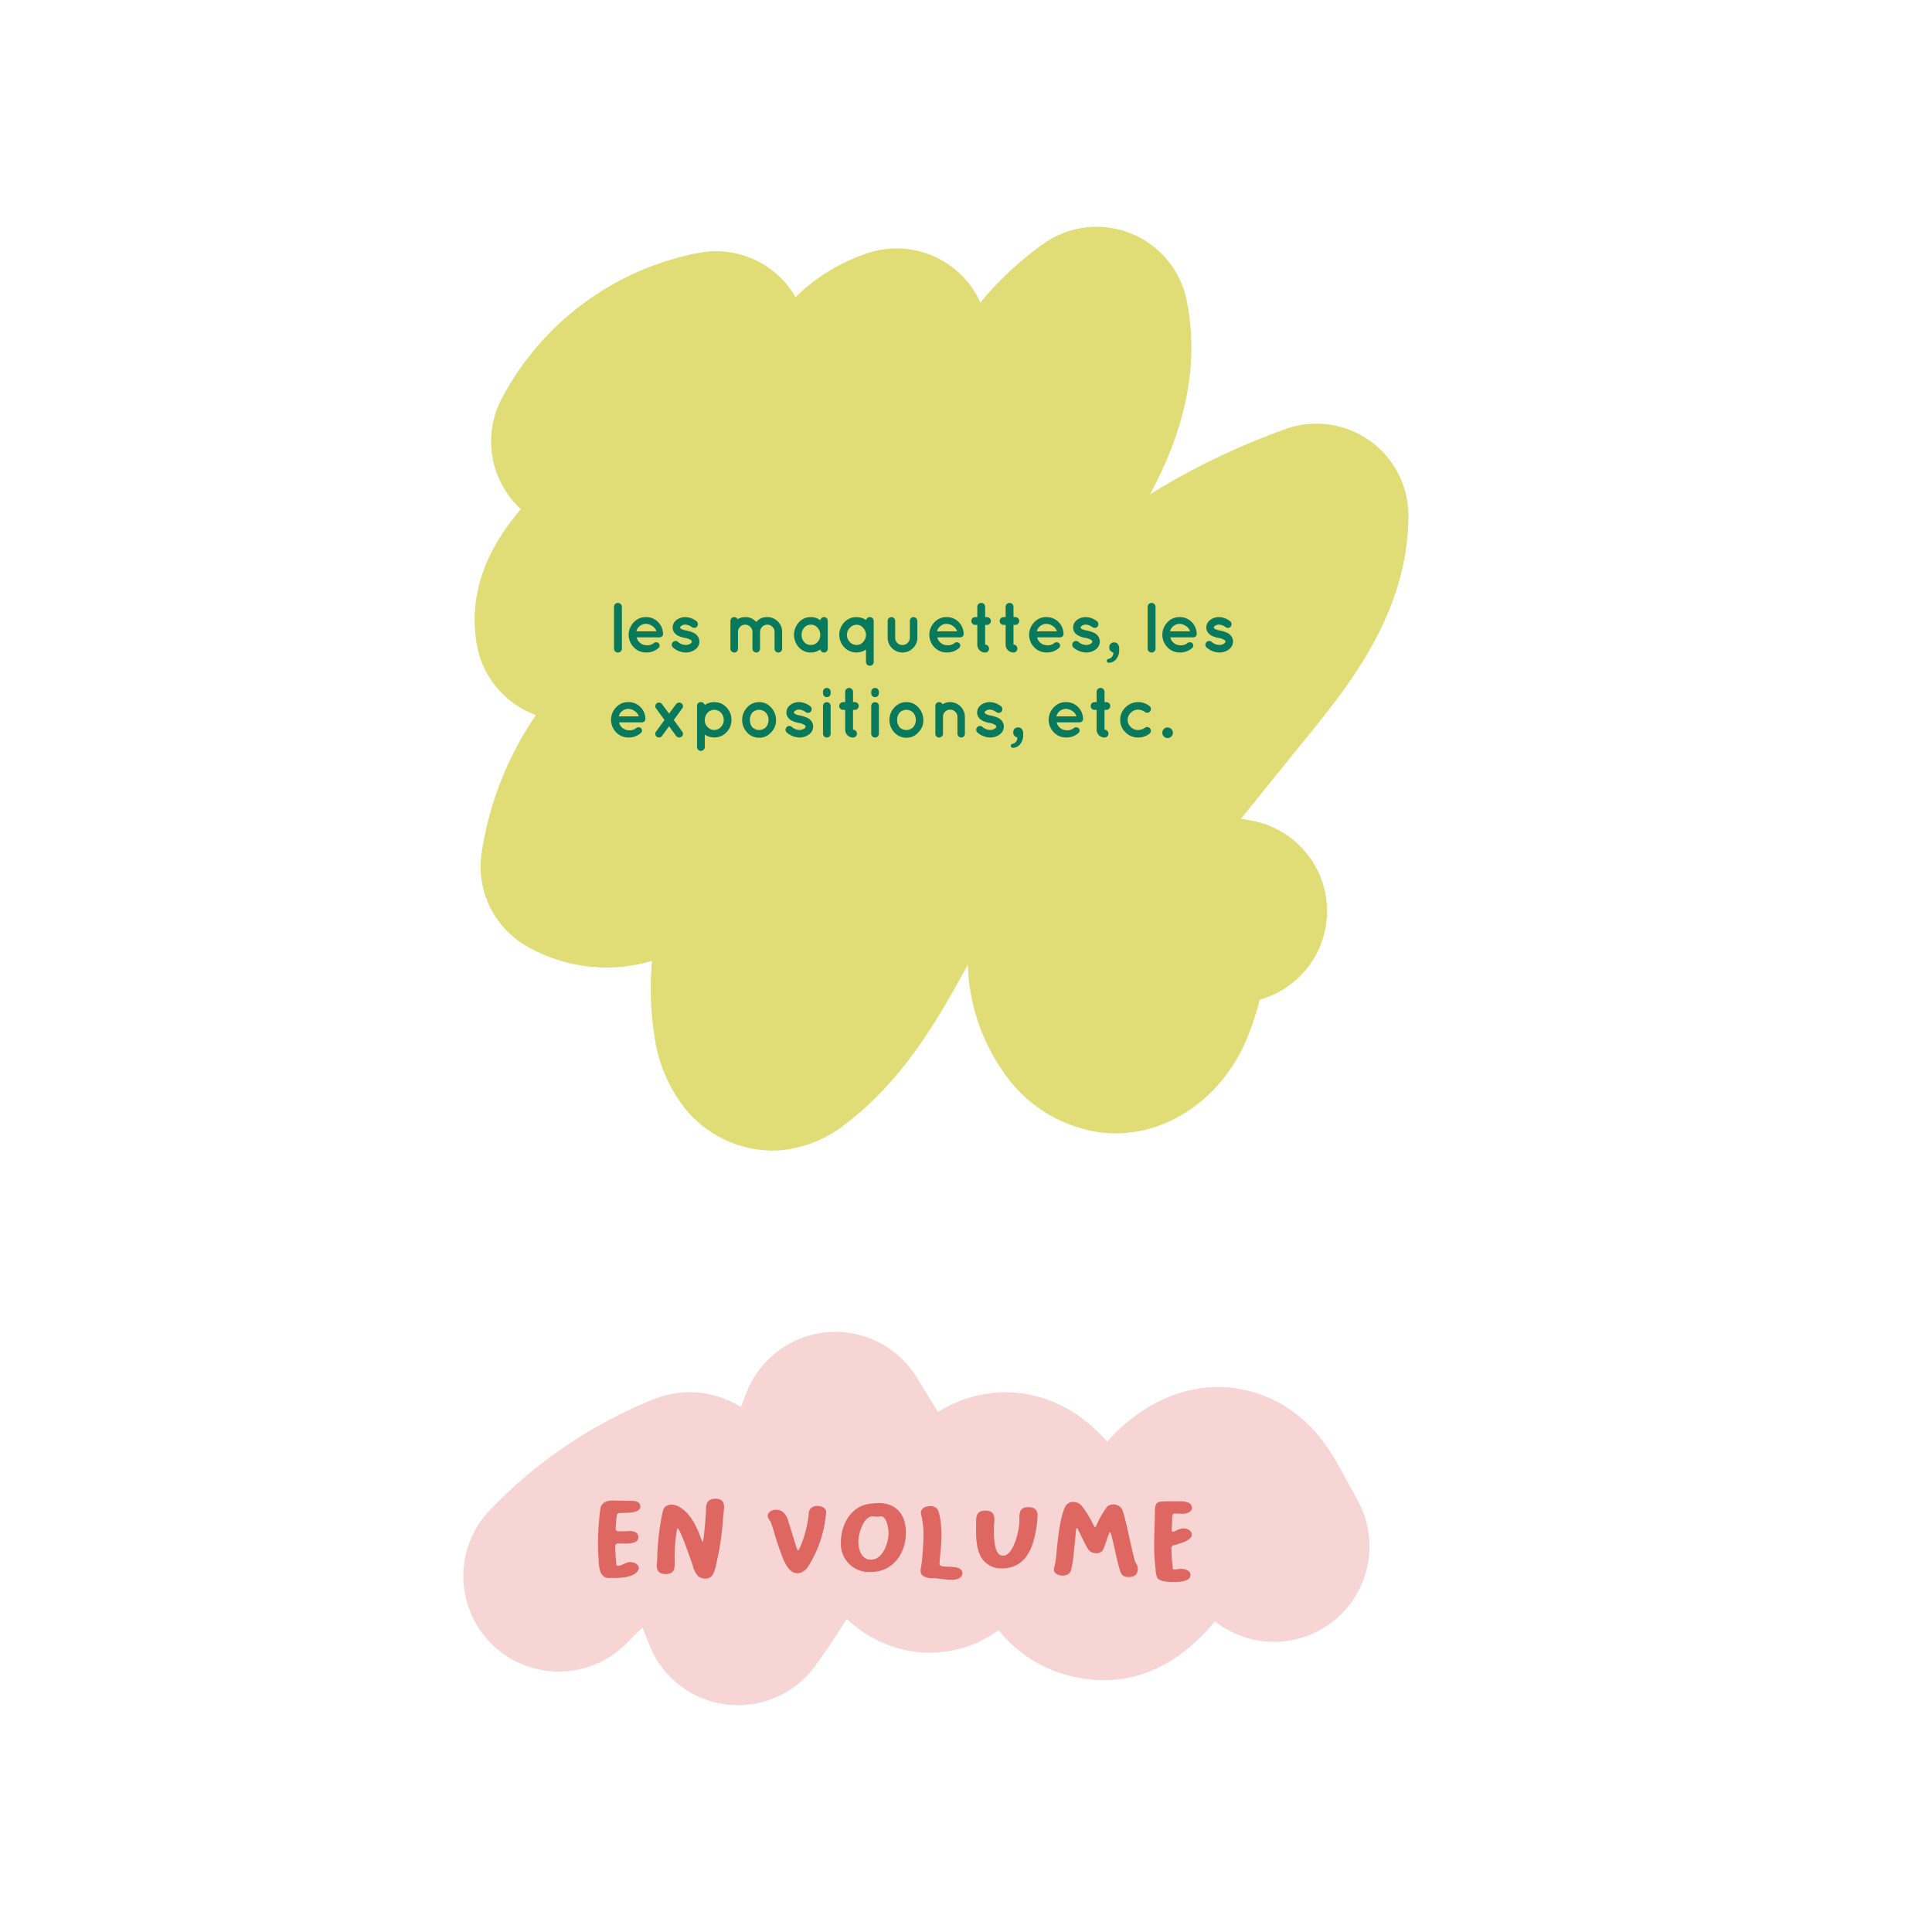 <svg xmlns="http://www.w3.org/2000/svg" width="300" height="300" viewBox="0 0 300 300"><defs><style>.\30 4a77b69-3daf-468c-b6d3-385fe5a5218f{fill:#f7d5d4;}.e072cdba-307d-4827-8c2c-6e656ac9c0b8{fill:#df6762;}.ef23e37e-5fad-4853-a9c1-8fcd1dd2bc08{fill:#e1dd76;}.\39 67cfe74-9247-482a-a968-23dabe0e37c8{fill:#08795b;}</style></defs><title>Outils</title><g id="62bcc43d-6d14-4c24-abc5-eeef84be06b2" data-name="Dessins"><path class="04a77b69-3daf-468c-b6d3-385fe5a5218f" d="M114.612,264.781a14.82,14.82,0,0,1-13.778-9.352l-1.063-2.675q-1.147,1.034-2.215,2.148a14.822,14.822,0,1,1-21.4-20.512,73.009,73.009,0,0,1,25.426-17.15,14.822,14.822,0,0,1,13.461,1.261q.404-1.02.788-2.047a14.822,14.822,0,0,1,26.526-2.564l3.284,5.361a19.657,19.657,0,0,1,5.18-2.307c7.772-2.198,15.547.522,21.1,6.913,7.022-7.884,16.688-10.648,25.388-6.679,6.462,2.948,9.451,8.4,10.887,11.021l2.628,4.793a14.824,14.824,0,0,1-22.17,18.772c-4.708,5.697-11.849,10.754-21.728,8.655a20.662,20.662,0,0,1-11.869-7.299,17.944,17.944,0,0,1-15.556,2.824,18.763,18.763,0,0,1-8.009-4.558q-2.304,3.684-4.844,7.22A14.824,14.824,0,0,1,114.612,264.781Z"/><path class="e072cdba-307d-4827-8c2c-6e656ac9c0b8" d="M99.079,243.844c-.577,1.069-2.68,1.188-3.748,1.188h-.763c-1.679,0-1.56-2.188-1.645-3.359-.051-.678-.068-1.357-.068-2.035A41.858,41.858,0,0,1,93.21,234.38a1.439,1.439,0,0,1,1.018-1.256,3.212,3.212,0,0,1,.984-.119c.305,0,.627.018.95.018.678,0,1.357.034,2.086.034.526,0,1.188.22,1.188.865,0,1.154-2.459.967-3.24,1.018a.436.436,0,0,0-.424.373c-.068.406-.17,1.662-.17,2.086a.352.352,0,0,0,.356.373H96.84c.339,0,.678-.034,1.034-.034.56,0,1.256.255,1.256.933,0,.933-1.272,1.001-1.934,1.001h-.627c-.34,0-1.035-.136-1.035.39a23.751,23.751,0,0,0,.152,2.46v.101c0,.221-.051.509.255.509.678,0,1.238-.577,1.917-.577.509,0,1.323.305,1.323.916A.72.72,0,0,1,99.079,243.844Z"/><path class="e072cdba-307d-4827-8c2c-6e656ac9c0b8" d="M108.424,244.777a3.815,3.815,0,0,1-.848-1.696c-.306-.814-1.9-5.564-2.358-5.767-.068,0-.084.119-.101.17a24.968,24.968,0,0,0-.356,4.647c0,1.136.169,2.29-1.408,2.29-.848,0-1.374-.407-1.374-1.289,0-.322.051-.628.068-.95a39.259,39.259,0,0,1,.763-7.022c.136-.627.221-1.187.899-1.425a1.553,1.553,0,0,1,.56-.102,2.498,2.498,0,0,1,1.137.323c2.595,1.374,3.409,5.275,3.714,5.462.068-.017.068-.136.068-.17.22-1.441.322-2.9.424-4.342.051-.61-.085-1.458.458-1.882a1.608,1.608,0,0,1,.984-.306c.831,0,1.374.34,1.374,1.204,0,.594-.101,1.171-.153,1.764a41.876,41.876,0,0,1-1.017,6.972,6.175,6.175,0,0,1-.611,1.917,1.284,1.284,0,0,1-1.136.543A1.791,1.791,0,0,1,108.424,244.777Z"/><path class="e072cdba-307d-4827-8c2c-6e656ac9c0b8" d="M124.079,240.588a17.219,17.219,0,0,0,1.323-4.223c.068-.339.119-.695.153-1.034a2.374,2.374,0,0,1,.17-.916,1.402,1.402,0,0,1,1.221-.577c.577,0,1.34.288,1.34.967,0,.203-.051.39-.068.593-.051.407-.102.797-.17,1.204a18.179,18.179,0,0,1-2.391,6.361,2.609,2.609,0,0,1-1.34,1.255,1.628,1.628,0,0,1-.492.068c-1.102,0-1.764-1.188-2.154-2.07a45.692,45.692,0,0,1-1.578-4.664c-.119-.373-.238-.747-.373-1.103s-.509-.662-.509-1.052c0-.627.73-.967,1.272-.967a1.833,1.833,0,0,1,.984.271,2.886,2.886,0,0,1,.984,1.679c.306.899.577,1.815.849,2.714.153.492.305,1.001.491,1.476.017.051.068.152.136.152C124.011,240.723,124.045,240.639,124.079,240.588Z"/><path class="e072cdba-307d-4827-8c2c-6e656ac9c0b8" d="M130.575,239.434c0-2.595,1.492-5.428,4.223-5.886a10.635,10.635,0,0,1,1.645-.153c2.798,0,4.223,1.883,4.223,4.563,0,3.257-2.002,6.14-5.462,6.14A4.363,4.363,0,0,1,130.575,239.434Zm2.714-.102c0,1.272.424,2.85,1.967,2.85,1.832,0,2.714-2.612,2.714-4.138,0-.678-.271-2.578-1.171-2.578-.203,0-.39.051-.593.051-.238,0-.475-.051-.712-.051C134.051,235.465,133.288,238.179,133.288,239.333Z"/><path class="e072cdba-307d-4827-8c2c-6e656ac9c0b8" d="M149.435,244.303c0,.78-1.017,1.017-1.628,1.017-.95,0-1.9-.22-2.85-.271a2.683,2.683,0,0,1-1.696-.39.953.953,0,0,1-.306-.78c0-.39.119-.763.153-1.154a40.364,40.364,0,0,0,.289-4.292,12.653,12.653,0,0,0-.373-3.291,1.307,1.307,0,0,1-.034-.255c0-.712.831-1.017,1.425-1.017a1.557,1.557,0,0,1,1.018.322c.594.509.763,3.24.763,4.054,0,1.526-.22,3.002-.305,4.512v.102C145.89,243.726,149.435,242.674,149.435,244.303Z"/><path class="e072cdba-307d-4827-8c2c-6e656ac9c0b8" d="M160.85,237.67c-.543,3.053-1.764,5.869-5.326,5.869a3.574,3.574,0,0,1-3.308-1.984c-.78-1.595-.644-3.664-.644-5.394,0-1.001.322-1.595,1.441-1.595.967,0,1.391.441,1.391,1.408,0,.39-.068.797-.068,1.204,0,1.018-.119,4.394,1.408,4.394,1.68,0,2.544-4.071,2.544-5.36,0-1.119-.085-2.188,1.408-2.188.797,0,1.408.339,1.408,1.204A14.73,14.73,0,0,1,160.85,237.67Z"/><path class="e072cdba-307d-4827-8c2c-6e656ac9c0b8" d="M174.3,234.499c.61,1.815,1.238,5.292,1.883,7.752.153.56.491.644.491,1.374,0,.882-.543,1.255-1.374,1.255-.916,0-1.17-.339-1.408-1.085-.543-1.781-.899-3.952-1.408-5.699-.051-.153-.169-.238-.237-.017-.373.814-.543,1.611-.933,2.51a1.081,1.081,0,0,1-1.136.577,1.602,1.602,0,0,1-.289-.018c-.831-.135-1.085-.865-1.441-1.526-.39-.712-.712-1.476-1.102-2.205-.068-.136-.238-.186-.238.034-.068.39-.085.797-.119,1.187-.085.984-.204,1.866-.288,2.833a14.666,14.666,0,0,1-.34,2.103,1.149,1.149,0,0,1-.593.916,1.725,1.725,0,0,1-.763.17c-.577,0-1.357-.271-1.357-.95a1.311,1.311,0,0,1,.034-.254,10.977,10.977,0,0,0,.322-1.815c.204-2.205.543-6.072,1.459-7.802a1.334,1.334,0,0,1,1.221-.611,1.698,1.698,0,0,1,1.306.628,16.584,16.584,0,0,1,1.883,3.121c.085.186.221.203.323,0a14.67,14.67,0,0,1,1.746-3.053,1.46,1.46,0,0,1,.899-.322A1.53,1.53,0,0,1,174.3,234.499Z"/><path class="e072cdba-307d-4827-8c2c-6e656ac9c0b8" d="M183.73,235.058c-.442,0-.866-.034-1.306-.034a.348.348,0,0,0-.39.356c-.034.339-.017.678-.034,1.018-.017.39-.051.797-.051,1.187,0,.136.051.271.204.271.204,0,.95-.526,1.611-.526.56,0,1.306.306,1.306.967,0,.967-2.154,1.458-2.901,1.679a.403.403,0,0,0-.271.39,28.352,28.352,0,0,0,.187,2.934c.017.187-.051.407.22.407.373,0,.763-.101,1.137-.101.577,0,1.408.254,1.408.967,0,1.034-1.798,1.069-2.511,1.069s-2.154,0-2.612-.611a2.822,2.822,0,0,1-.271-1.255,31.251,31.251,0,0,1-.238-3.783c0-1.764.102-3.511.119-5.275.017-.814.051-1.51.967-1.56,1.052-.051,1.323-.034,2.731-.034a3.609,3.609,0,0,1,1.408.17.95.95,0,0,1,.645.831C185.087,234.787,184.273,235.058,183.73,235.058Z"/><path class="ef23e37e-5fad-4853-a9c1-8fcd1dd2bc08" d="M119.903,178.66a17.579,17.579,0,0,1-14.302-7.565,23.231,23.231,0,0,1-3.842-9.355,47.933,47.933,0,0,1-.518-12.536,24.802,24.802,0,0,1-19.954-2.578,14.27,14.27,0,0,1-6.541-13.917,51.556,51.556,0,0,1,8.467-21.677q-.538-.196-1.064-.437a14.269,14.269,0,0,1-8.102-10.459c-1.656-9.257,2.904-16.488,6.835-21.074a14.275,14.275,0,0,1-2.999-17.131,43.954,43.954,0,0,1,30.69-22.681,14.269,14.269,0,0,1,14.961,6.886,29.033,29.033,0,0,1,11.469-6.918,14.27,14.27,0,0,1,17.234,7.753,50.801,50.801,0,0,1,9.876-9.18,14.269,14.269,0,0,1,22.163,8.895c2.261,11.288-1.133,21.64-5.709,30.075a110.48,110.48,0,0,1,21.103-10.154,14.269,14.269,0,0,1,19.024,13.463c-.009,14.928-9.249,26.352-15.363,33.912L192.678,127.15a19.557,19.557,0,0,1,2.838.547,14.271,14.271,0,0,1,.102,27.524c-.011.038-.021.075-.031.111a46.953,46.953,0,0,1-2.118,6.296c-4.086,9.421-12.972,15.155-22.105,14.27a21.76,21.76,0,0,1-15.503-9.367,30.367,30.367,0,0,1-5.571-16.748c-4.588,8.363-9.836,17.75-18.947,24.713a19.079,19.079,0,0,1-10.077,4.108Q120.583,178.66,119.903,178.66Z"/><path class="967cfe74-9247-482a-a968-23dabe0e37c8" d="M95.344,94.228a.602.602,0,0,1,.606-.605.602.602,0,0,1,.434.176.577.577,0,0,1,.182.43v6.489a.576.576,0,0,1-.182.43.602.602,0,0,1-.434.176.602.602,0,0,1-.606-.605Z"/><path class="967cfe74-9247-482a-a968-23dabe0e37c8" d="M102.956,98.43a.506.506,0,0,1-.159.39.594.594,0,0,1-.424.149H98.875a1.333,1.333,0,0,0,.374.726,1.549,1.549,0,0,0,1.029.489,1.611,1.611,0,0,0,1.171-.27.576.576,0,0,1,.44-.176.46.46,0,0,1,.385.142.493.493,0,0,1,0,.716,2.75,2.75,0,0,1-1.941.72,2.579,2.579,0,0,1-1.925-.809,2.78,2.78,0,0,1,0-3.877,2.502,2.502,0,0,1,1.875-.809,2.579,2.579,0,0,1,1.853.721,2.656,2.656,0,0,1,.819,1.831Zm-2.65-1.562a1.555,1.555,0,0,0-1.023.397,1.432,1.432,0,0,0-.462.77h3.113a1.501,1.501,0,0,0-.534-.748A1.907,1.907,0,0,0,100.306,96.868Z"/><path class="967cfe74-9247-482a-a968-23dabe0e37c8" d="M108.105,96.428a.565.565,0,0,1,.248.368.613.613,0,0,1-.072.445.579.579,0,0,1-.814.154,2.002,2.002,0,0,0-1.018-.407,1.03,1.03,0,0,0-.654.198c-.118.08-.177.152-.177.214a.264.264,0,0,0,.028.138.363.363,0,0,0,.115.1,2.179,2.179,0,0,0,.803.264l.011.011h.012a4.648,4.648,0,0,1,1.066.33,1.541,1.541,0,0,1,.715.605,1.468,1.468,0,0,1,.232.759,1.523,1.523,0,0,1-.693,1.275,2.454,2.454,0,0,1-1.43.44,3.146,3.146,0,0,1-1.958-.759.559.559,0,0,1-.203-.391.592.592,0,0,1,.522-.643.552.552,0,0,1,.429.132,1.832,1.832,0,0,0,1.21.484,1.374,1.374,0,0,0,.748-.209c.132-.11.198-.204.198-.28a.285.285,0,0,0-.033-.16.369.369,0,0,0-.143-.132,2.381,2.381,0,0,0-.881-.308h-.011a4.089,4.089,0,0,1-1.018-.319,1.714,1.714,0,0,1-.698-.606,1.303,1.303,0,0,1-.188-.692,1.478,1.478,0,0,1,.649-1.21,2.345,2.345,0,0,1,1.358-.407A2.953,2.953,0,0,1,108.105,96.428Z"/><path class="967cfe74-9247-482a-a968-23dabe0e37c8" d="M114.001,101.323l-.11-.011a.657.657,0,0,1-.341-.209.54.54,0,0,1-.132-.363V96.416a.575.575,0,0,1,.17-.423.56.56,0,0,1,.413-.171.526.526,0,0,1,.527.33,2.291,2.291,0,0,1,1.177-.33,2.201,2.201,0,0,1,1.728.759,2.088,2.088,0,0,1,1.661-.759,2.271,2.271,0,0,1,1.683.677,2.234,2.234,0,0,1,.671,1.633V100.74a.582.582,0,0,1-.583.583.579.579,0,0,1-.418-.171.553.553,0,0,1-.176-.412V98.132a1.095,1.095,0,0,0-.33-.803,1.075,1.075,0,0,0-.786-.33,1.094,1.094,0,0,0-.787.319,1.123,1.123,0,0,0-.351.781v2.64a.559.559,0,0,1-.171.412.552.552,0,0,1-.406.171.581.581,0,0,1-.418-.176.551.551,0,0,1-.182-.407V98.1a1.14,1.14,0,0,0-1.128-1.101,1.073,1.073,0,0,0-.786.33,1.091,1.091,0,0,0-.33.803V100.74l-.011.077v.033l-.033.065v.056A.579.579,0,0,1,114.001,101.323Z"/><path class="967cfe74-9247-482a-a968-23dabe0e37c8" d="M124.049,100.52a2.887,2.887,0,0,1,0-3.889,2.446,2.446,0,0,1,1.864-.809,2.481,2.481,0,0,1,1.464.484.678.678,0,0,1,.209-.347.547.547,0,0,1,.379-.138.537.537,0,0,1,.397.176.581.581,0,0,1,.17.418V100.74a.562.562,0,0,1-.17.412.543.543,0,0,1-.397.171.561.561,0,0,1-.379-.132.65.65,0,0,1-.209-.341,2.489,2.489,0,0,1-1.464.473A2.454,2.454,0,0,1,124.049,100.52Zm.424-1.941a1.618,1.618,0,0,0,.401,1.116,1.321,1.321,0,0,0,1.034.451,1.356,1.356,0,0,0,1.045-.451,1.588,1.588,0,0,0,.412-1.111,1.612,1.612,0,0,0-.418-1.122,1.345,1.345,0,0,0-1.039-.462,1.316,1.316,0,0,0-1.028.457A1.623,1.623,0,0,0,124.473,98.578Z"/><path class="967cfe74-9247-482a-a968-23dabe0e37c8" d="M135.494,103.203a.598.598,0,0,1-.847,0,.556.556,0,0,1-.177-.407v-1.936a2.61,2.61,0,0,1-3.365-.341,2.81,2.81,0,0,1,0-3.889,2.531,2.531,0,0,1,1.892-.809,2.755,2.755,0,0,1,1.496.462.518.518,0,0,1,.198-.33.611.611,0,0,1,.396-.132.559.559,0,0,1,.407.176.572.572,0,0,1,.176.418v6.38A.559.559,0,0,1,135.494,103.203Zm-2.48-6.192a1.41,1.41,0,0,0-1.051.473,1.573,1.573,0,0,0-.011,2.194,1.411,1.411,0,0,0,1.067.468,1.224,1.224,0,0,0,1.001-.462,1.569,1.569,0,0,0,0-2.2A1.277,1.277,0,0,0,133.014,97.011Z"/><path class="967cfe74-9247-482a-a968-23dabe0e37c8" d="M142.447,99.034a2.185,2.185,0,0,1-.688,1.611,2.244,2.244,0,0,1-1.629.677,2.3,2.3,0,0,1-2.293-2.288V96.406a.565.565,0,0,1,.171-.407.571.571,0,0,1,.824,0,.566.566,0,0,1,.171.407v2.629a1.107,1.107,0,0,0,1.122,1.122,1.123,1.123,0,0,0,.809-.324,1.107,1.107,0,0,0,.347-.798V96.406a.576.576,0,0,1,.165-.407.528.528,0,0,1,.401-.176.584.584,0,0,1,.418.176.551.551,0,0,1,.182.407Z"/><path class="967cfe74-9247-482a-a968-23dabe0e37c8" d="M149.64,98.43a.506.506,0,0,1-.159.39.594.594,0,0,1-.424.149h-3.498a1.332,1.332,0,0,0,.374.726,1.549,1.549,0,0,0,1.029.489,1.611,1.611,0,0,0,1.171-.27.576.576,0,0,1,.44-.176.46.46,0,0,1,.385.142.493.493,0,0,1,0,.716,2.75,2.75,0,0,1-1.941.72,2.579,2.579,0,0,1-1.925-.809,2.781,2.781,0,0,1,0-3.877,2.502,2.502,0,0,1,1.875-.809,2.579,2.579,0,0,1,1.854.721,2.656,2.656,0,0,1,.819,1.831Zm-2.65-1.562a1.555,1.555,0,0,0-1.023.397,1.432,1.432,0,0,0-.462.77h3.113a1.501,1.501,0,0,0-.534-.748A1.907,1.907,0,0,0,146.99,96.868Z"/><path class="967cfe74-9247-482a-a968-23dabe0e37c8" d="M153.248,95.823a.603.603,0,0,1,.435.176.569.569,0,0,1,.182.424.586.586,0,0,1-.182.429.593.593,0,0,1-.435.182h-.274v3.069a.575.575,0,0,1,.429.182.6.6,0,0,1,.176.434.6.6,0,0,1-.605.605,1.22,1.22,0,0,1-1.222-1.221V97.032h-.318a.605.605,0,1,1,0-1.21h.318V94.228a.577.577,0,0,1,.182-.43.602.602,0,0,1,.435-.176.602.602,0,0,1,.606.605v1.595Z"/><path class="967cfe74-9247-482a-a968-23dabe0e37c8" d="M157.649,95.823a.603.603,0,0,1,.435.176.569.569,0,0,1,.182.424.586.586,0,0,1-.182.429.593.593,0,0,1-.435.182h-.274v3.069a.575.575,0,0,1,.429.182.6.6,0,0,1,.176.434.6.6,0,0,1-.605.605,1.22,1.22,0,0,1-1.222-1.221V97.032h-.318a.605.605,0,1,1,0-1.21h.318V94.228a.577.577,0,0,1,.182-.43.602.602,0,0,1,.435-.176.602.602,0,0,1,.606.605v1.595Z"/><path class="967cfe74-9247-482a-a968-23dabe0e37c8" d="M165.14,98.43a.506.506,0,0,1-.159.39.594.594,0,0,1-.424.149h-3.498a1.332,1.332,0,0,0,.374.726,1.549,1.549,0,0,0,1.029.489,1.611,1.611,0,0,0,1.171-.27.576.576,0,0,1,.44-.176.46.46,0,0,1,.385.142.493.493,0,0,1,0,.716,2.75,2.75,0,0,1-1.941.72,2.579,2.579,0,0,1-1.925-.809,2.781,2.781,0,0,1,0-3.877,2.502,2.502,0,0,1,1.875-.809,2.579,2.579,0,0,1,1.854.721,2.656,2.656,0,0,1,.819,1.831Zm-2.65-1.562a1.555,1.555,0,0,0-1.023.397,1.432,1.432,0,0,0-.462.77h3.113a1.501,1.501,0,0,0-.534-.748A1.907,1.907,0,0,0,162.49,96.868Z"/><path class="967cfe74-9247-482a-a968-23dabe0e37c8" d="M170.288,96.428a.565.565,0,0,1,.248.368.613.613,0,0,1-.072.445.579.579,0,0,1-.814.154,2.002,2.002,0,0,0-1.018-.407,1.03,1.03,0,0,0-.654.198c-.118.08-.177.152-.177.214a.264.264,0,0,0,.028.138.363.363,0,0,0,.115.1,2.179,2.179,0,0,0,.803.264l.011.011h.012a4.648,4.648,0,0,1,1.066.33,1.541,1.541,0,0,1,.715.605,1.468,1.468,0,0,1,.232.759,1.523,1.523,0,0,1-.693,1.275,2.454,2.454,0,0,1-1.43.44,3.146,3.146,0,0,1-1.958-.759.559.559,0,0,1-.203-.391.592.592,0,0,1,.522-.643.552.552,0,0,1,.429.132,1.832,1.832,0,0,0,1.21.484,1.374,1.374,0,0,0,.748-.209c.132-.11.198-.204.198-.28a.285.285,0,0,0-.033-.16.369.369,0,0,0-.143-.132,2.381,2.381,0,0,0-.881-.308h-.011a4.089,4.089,0,0,1-1.018-.319,1.714,1.714,0,0,1-.698-.606,1.303,1.303,0,0,1-.188-.692,1.478,1.478,0,0,1,.649-1.21,2.345,2.345,0,0,1,1.358-.407A2.953,2.953,0,0,1,170.288,96.428Z"/><path class="967cfe74-9247-482a-a968-23dabe0e37c8" d="M171.872,102.61a.281.281,0,0,1,.253-.297.935.935,0,0,0,.748-.99.945.945,0,0,1-.445-.275.674.674,0,0,1-.182-.473v-.088a.719.719,0,0,1,.209-.528.761.761,0,0,1,.562-.209.686.686,0,0,1,.56.259,1.096,1.096,0,0,1,.209.709v.121a2.226,2.226,0,0,1-.539,1.606,1.491,1.491,0,0,1-1.034.473C171.987,102.917,171.872,102.815,171.872,102.61Z"/><path class="967cfe74-9247-482a-a968-23dabe0e37c8" d="M178.208,94.228a.602.602,0,0,1,.605-.605.602.602,0,0,1,.435.176.577.577,0,0,1,.182.43v6.489a.576.576,0,0,1-.182.43.602.602,0,0,1-.435.176.602.602,0,0,1-.605-.605Z"/><path class="967cfe74-9247-482a-a968-23dabe0e37c8" d="M185.821,98.43a.506.506,0,0,1-.159.39.594.594,0,0,1-.424.149H181.74a1.332,1.332,0,0,0,.374.726,1.549,1.549,0,0,0,1.029.489,1.611,1.611,0,0,0,1.171-.27.576.576,0,0,1,.441-.176.46.46,0,0,1,.385.142.493.493,0,0,1,0,.716,2.75,2.75,0,0,1-1.941.72,2.579,2.579,0,0,1-1.925-.809,2.781,2.781,0,0,1,0-3.877,2.502,2.502,0,0,1,1.875-.809,2.579,2.579,0,0,1,1.853.721,2.656,2.656,0,0,1,.819,1.831Zm-2.65-1.562a1.556,1.556,0,0,0-1.024.397,1.433,1.433,0,0,0-.462.77h3.113a1.501,1.501,0,0,0-.534-.748A1.906,1.906,0,0,0,183.17,96.868Z"/><path class="967cfe74-9247-482a-a968-23dabe0e37c8" d="M190.969,96.428a.565.565,0,0,1,.248.368.613.613,0,0,1-.072.445.579.579,0,0,1-.814.154,2.002,2.002,0,0,0-1.018-.407,1.03,1.03,0,0,0-.654.198c-.118.08-.177.152-.177.214a.263.263,0,0,0,.028.138.362.362,0,0,0,.115.1,2.179,2.179,0,0,0,.803.264l.011.011h.012a4.645,4.645,0,0,1,1.066.33,1.541,1.541,0,0,1,.715.605,1.468,1.468,0,0,1,.231.759,1.523,1.523,0,0,1-.693,1.275,2.454,2.454,0,0,1-1.43.44,3.146,3.146,0,0,1-1.958-.759.559.559,0,0,1-.203-.391.592.592,0,0,1,.522-.643.552.552,0,0,1,.429.132,1.832,1.832,0,0,0,1.21.484,1.374,1.374,0,0,0,.748-.209c.132-.11.198-.204.198-.28a.286.286,0,0,0-.033-.16.369.369,0,0,0-.143-.132,2.382,2.382,0,0,0-.881-.308H189.22a4.088,4.088,0,0,1-1.018-.319,1.713,1.713,0,0,1-.698-.606,1.303,1.303,0,0,1-.188-.692,1.478,1.478,0,0,1,.649-1.21,2.345,2.345,0,0,1,1.358-.407A2.953,2.953,0,0,1,190.969,96.428Z"/><path class="967cfe74-9247-482a-a968-23dabe0e37c8" d="M100.217,111.63a.506.506,0,0,1-.159.39.594.594,0,0,1-.424.149h-3.498a1.332,1.332,0,0,0,.374.726,1.549,1.549,0,0,0,1.029.489,1.611,1.611,0,0,0,1.171-.27.576.576,0,0,1,.44-.176.46.46,0,0,1,.385.142.493.493,0,0,1,0,.716,2.75,2.75,0,0,1-1.941.72,2.579,2.579,0,0,1-1.925-.809,2.781,2.781,0,0,1,0-3.877,2.502,2.502,0,0,1,1.875-.809,2.579,2.579,0,0,1,1.853.721,2.656,2.656,0,0,1,.819,1.831Zm-2.65-1.562a1.556,1.556,0,0,0-1.024.397,1.433,1.433,0,0,0-.462.769h3.113a1.501,1.501,0,0,0-.534-.748A1.906,1.906,0,0,0,97.567,110.068Z"/><path class="967cfe74-9247-482a-a968-23dabe0e37c8" d="M105.382,109.105a.557.557,0,0,1,.429.1.551.551,0,0,1,.231.374.5.5,0,0,1-.104.412l-1.31,1.805,1.31,1.815a.541.541,0,0,1,.104.429.516.516,0,0,1-.215.363.661.661,0,0,1-.385.121.676.676,0,0,1-.451-.242l-1.1-1.507-1.101,1.507a.552.552,0,0,1-.803.121.504.504,0,0,1-.226-.368.516.516,0,0,1,.104-.424l1.32-1.815-1.32-1.805a.498.498,0,0,1-.104-.412.548.548,0,0,1,.232-.374.539.539,0,0,1,.418-.1.618.618,0,0,1,.379.226l1.101,1.475,1.1-1.475A.624.624,0,0,1,105.382,109.105Z"/><path class="967cfe74-9247-482a-a968-23dabe0e37c8" d="M109.265,116.41a.588.588,0,0,1-.43.182.567.567,0,0,1-.423-.182.578.578,0,0,1-.176-.413v-6.391a.562.562,0,0,1,.17-.412.553.553,0,0,1,.407-.171.648.648,0,0,1,.407.132.508.508,0,0,1,.203.319,2.691,2.691,0,0,1,1.496-.451,2.511,2.511,0,0,1,1.881.815,2.713,2.713,0,0,1,.781,1.946,2.658,2.658,0,0,1-.781,1.931,2.535,2.535,0,0,1-1.881.798,2.456,2.456,0,0,1-1.474-.451v1.936A.569.569,0,0,1,109.265,116.41Zm2.689-5.736a1.389,1.389,0,0,0-1.045-.451,1.365,1.365,0,0,0-1.04.456,1.612,1.612,0,0,0-.423,1.139,1.36,1.36,0,0,0,.429,1.067,1.333,1.333,0,0,0,1.028.462,1.385,1.385,0,0,0,1.045-.462,1.544,1.544,0,0,0,.435-1.095A1.631,1.631,0,0,0,111.954,110.673Z"/><path class="967cfe74-9247-482a-a968-23dabe0e37c8" d="M117.894,114.556a2.489,2.489,0,0,1-1.881-.814,2.844,2.844,0,0,1,.006-3.899,2.475,2.475,0,0,1,1.864-.819,2.431,2.431,0,0,1,1.853.83,2.818,2.818,0,0,1,.765,1.975,2.527,2.527,0,0,1-.77,1.893A2.33,2.33,0,0,1,117.894,114.556Zm-1.056-3.916a1.693,1.693,0,0,0-.396,1.144,1.778,1.778,0,0,0,.396,1.166,1.516,1.516,0,0,0,2.067,0,1.695,1.695,0,0,0,.43-1.166,1.617,1.617,0,0,0-.43-1.144,1.487,1.487,0,0,0-2.067,0Z"/><path class="967cfe74-9247-482a-a968-23dabe0e37c8" d="M125.77,109.628a.565.565,0,0,1,.248.368.613.613,0,0,1-.072.445.579.579,0,0,1-.814.154,2.002,2.002,0,0,0-1.018-.407,1.03,1.03,0,0,0-.654.198c-.118.08-.177.152-.177.214a.263.263,0,0,0,.028.138.362.362,0,0,0,.115.1,2.179,2.179,0,0,0,.803.264l.011.011h.012a4.646,4.646,0,0,1,1.066.33,1.541,1.541,0,0,1,.715.605,1.469,1.469,0,0,1,.231.759,1.523,1.523,0,0,1-.693,1.275,2.453,2.453,0,0,1-1.43.44,3.146,3.146,0,0,1-1.958-.759.56.56,0,0,1-.203-.391.592.592,0,0,1,.522-.643.552.552,0,0,1,.429.132,1.832,1.832,0,0,0,1.21.484,1.374,1.374,0,0,0,.748-.209c.132-.11.198-.204.198-.28a.285.285,0,0,0-.033-.16.368.368,0,0,0-.142-.132,2.383,2.383,0,0,0-.881-.308h-.011a4.088,4.088,0,0,1-1.018-.319,1.714,1.714,0,0,1-.698-.606,1.303,1.303,0,0,1-.188-.692,1.478,1.478,0,0,1,.649-1.21,2.345,2.345,0,0,1,1.358-.407A2.953,2.953,0,0,1,125.77,109.628Z"/><path class="967cfe74-9247-482a-a968-23dabe0e37c8" d="M128.982,107.416v.231a.593.593,0,0,1-.17.429.558.558,0,0,1-.418.177.576.576,0,0,1-.424-.177.583.583,0,0,1-.176-.429v-.231a.594.594,0,1,1,1.188,0Zm-1.018,1.788a.611.611,0,0,1,.848,0,.59.59,0,0,1,.17.435v4.29a.573.573,0,0,1-.17.423.567.567,0,0,1-.418.171.578.578,0,0,1-.424-.176.572.572,0,0,1-.176-.418v-4.29A.59.59,0,0,1,127.964,109.204Z"/><path class="967cfe74-9247-482a-a968-23dabe0e37c8" d="M132.733,109.023a.602.602,0,0,1,.434.176.569.569,0,0,1,.182.424.586.586,0,0,1-.182.429.592.592,0,0,1-.434.182h-.274v3.069a.575.575,0,0,1,.429.182.6.6,0,0,1,.176.434.6.6,0,0,1-.604.605,1.22,1.22,0,0,1-1.222-1.221v-3.069h-.318a.605.605,0,1,1,0-1.21h.318V107.428a.577.577,0,0,1,.182-.43.602.602,0,0,1,.435-.176.602.602,0,0,1,.606.606v1.595Z"/><path class="967cfe74-9247-482a-a968-23dabe0e37c8" d="M136.473,107.416v.231a.593.593,0,0,1-.17.429.558.558,0,0,1-.418.177.576.576,0,0,1-.424-.177.583.583,0,0,1-.176-.429v-.231a.594.594,0,1,1,1.188,0Zm-1.018,1.788a.611.611,0,0,1,.848,0,.59.59,0,0,1,.17.435v4.29a.573.573,0,0,1-.17.423.567.567,0,0,1-.418.171.578.578,0,0,1-.424-.176.572.572,0,0,1-.176-.418v-4.29A.59.59,0,0,1,135.455,109.204Z"/><path class="967cfe74-9247-482a-a968-23dabe0e37c8" d="M140.763,114.556a2.489,2.489,0,0,1-1.881-.814,2.844,2.844,0,0,1,.006-3.899,2.475,2.475,0,0,1,1.864-.819,2.431,2.431,0,0,1,1.853.83,2.818,2.818,0,0,1,.765,1.975,2.527,2.527,0,0,1-.77,1.893A2.33,2.33,0,0,1,140.763,114.556Zm-1.056-3.916a1.693,1.693,0,0,0-.397,1.144,1.778,1.778,0,0,0,.397,1.166,1.516,1.516,0,0,0,2.067,0,1.696,1.696,0,0,0,.43-1.166,1.617,1.617,0,0,0-.43-1.144,1.487,1.487,0,0,0-2.067,0Z"/><path class="967cfe74-9247-482a-a968-23dabe0e37c8" d="M146.428,113.94a.539.539,0,0,1-.186.412.612.612,0,0,1-.424.171.552.552,0,0,1-.407-.171.561.561,0,0,1-.17-.412v-4.334a.588.588,0,0,1,1.121-.242,2.147,2.147,0,0,1,1.166-.341,2.301,2.301,0,0,1,2.3,2.288V113.94a.573.573,0,0,1-.165.412.537.537,0,0,1-.401.171.572.572,0,0,1-.413-.171.552.552,0,0,1-.176-.412v-2.629a1.053,1.053,0,0,0-.336-.786,1.113,1.113,0,0,0-.803-.325,1.057,1.057,0,0,0-.786.325,1.079,1.079,0,0,0-.319.786Z"/><path class="967cfe74-9247-482a-a968-23dabe0e37c8" d="M155.382,109.628a.565.565,0,0,1,.248.368.613.613,0,0,1-.072.445.579.579,0,0,1-.814.154,2.002,2.002,0,0,0-1.018-.407,1.03,1.03,0,0,0-.654.198c-.118.08-.177.152-.177.214a.263.263,0,0,0,.028.138.362.362,0,0,0,.115.1,2.179,2.179,0,0,0,.803.264l.011.011h.012a4.646,4.646,0,0,1,1.066.33,1.541,1.541,0,0,1,.715.605,1.468,1.468,0,0,1,.231.759,1.523,1.523,0,0,1-.693,1.275,2.453,2.453,0,0,1-1.43.44,3.146,3.146,0,0,1-1.958-.759.56.56,0,0,1-.203-.391.592.592,0,0,1,.522-.643.552.552,0,0,1,.429.132,1.832,1.832,0,0,0,1.21.484,1.374,1.374,0,0,0,.748-.209c.132-.11.198-.204.198-.28a.285.285,0,0,0-.033-.16.368.368,0,0,0-.142-.132,2.383,2.383,0,0,0-.881-.308h-.011a4.088,4.088,0,0,1-1.018-.319,1.714,1.714,0,0,1-.698-.606,1.303,1.303,0,0,1-.188-.692,1.478,1.478,0,0,1,.649-1.21,2.345,2.345,0,0,1,1.358-.407A2.953,2.953,0,0,1,155.382,109.628Z"/><path class="967cfe74-9247-482a-a968-23dabe0e37c8" d="M156.966,115.81a.281.281,0,0,1,.253-.297.935.935,0,0,0,.748-.99.946.946,0,0,1-.445-.275.674.674,0,0,1-.182-.473v-.088a.719.719,0,0,1,.209-.528.761.761,0,0,1,.561-.209.685.685,0,0,1,.56.259,1.095,1.095,0,0,1,.209.709v.121a2.227,2.227,0,0,1-.539,1.606,1.491,1.491,0,0,1-1.034.473C157.08,116.118,156.966,116.015,156.966,115.81Z"/><path class="967cfe74-9247-482a-a968-23dabe0e37c8" d="M168.175,111.63a.506.506,0,0,1-.159.39.594.594,0,0,1-.424.149h-3.498a1.332,1.332,0,0,0,.374.726,1.549,1.549,0,0,0,1.029.489,1.611,1.611,0,0,0,1.171-.27.576.576,0,0,1,.44-.176.46.46,0,0,1,.385.142.493.493,0,0,1,0,.716,2.75,2.75,0,0,1-1.941.72,2.579,2.579,0,0,1-1.925-.809,2.781,2.781,0,0,1,0-3.877,2.502,2.502,0,0,1,1.875-.809,2.579,2.579,0,0,1,1.853.721,2.657,2.657,0,0,1,.819,1.831Zm-2.65-1.562a1.556,1.556,0,0,0-1.024.397,1.433,1.433,0,0,0-.462.769h3.113a1.501,1.501,0,0,0-.534-.748A1.906,1.906,0,0,0,165.525,110.068Z"/><path class="967cfe74-9247-482a-a968-23dabe0e37c8" d="M171.784,109.023a.602.602,0,0,1,.434.176.569.569,0,0,1,.182.424.586.586,0,0,1-.182.429.592.592,0,0,1-.434.182h-.275v3.069a.575.575,0,0,1,.429.182.6.6,0,0,1,.176.434.6.6,0,0,1-.605.605,1.22,1.22,0,0,1-1.222-1.221v-3.069h-.318a.605.605,0,1,1,0-1.21h.318V107.428a.577.577,0,0,1,.182-.43.602.602,0,0,1,.435-.176.602.602,0,0,1,.605.606v1.595Z"/><path class="967cfe74-9247-482a-a968-23dabe0e37c8" d="M174.765,113.714a2.689,2.689,0,0,1,0-3.877,2.764,2.764,0,0,1,1.969-.815,2.813,2.813,0,0,1,1.749.606.563.563,0,0,1,.221.39.552.552,0,0,1-.116.434.575.575,0,0,1-.385.221.529.529,0,0,1-.424-.121,1.81,1.81,0,0,0-1.094-.352,1.527,1.527,0,0,0-1.095.474,1.516,1.516,0,0,0-.006,2.216,1.52,1.52,0,0,0,1.095.468,1.822,1.822,0,0,0,1.1-.351.52.52,0,0,1,.418-.11.579.579,0,0,1,.391.22.536.536,0,0,1,.116.424.643.643,0,0,1-.221.401,2.944,2.944,0,0,1-1.749.583A2.714,2.714,0,0,1,174.765,113.714Z"/><path class="967cfe74-9247-482a-a968-23dabe0e37c8" d="M180.722,114.364a.785.785,0,0,1-.236-.578.804.804,0,0,1,.236-.583.775.775,0,0,1,.577-.241.825.825,0,0,1,.825.824.78.78,0,0,1-.242.578.805.805,0,0,1-.583.236A.786.786,0,0,1,180.722,114.364Z"/></g></svg>